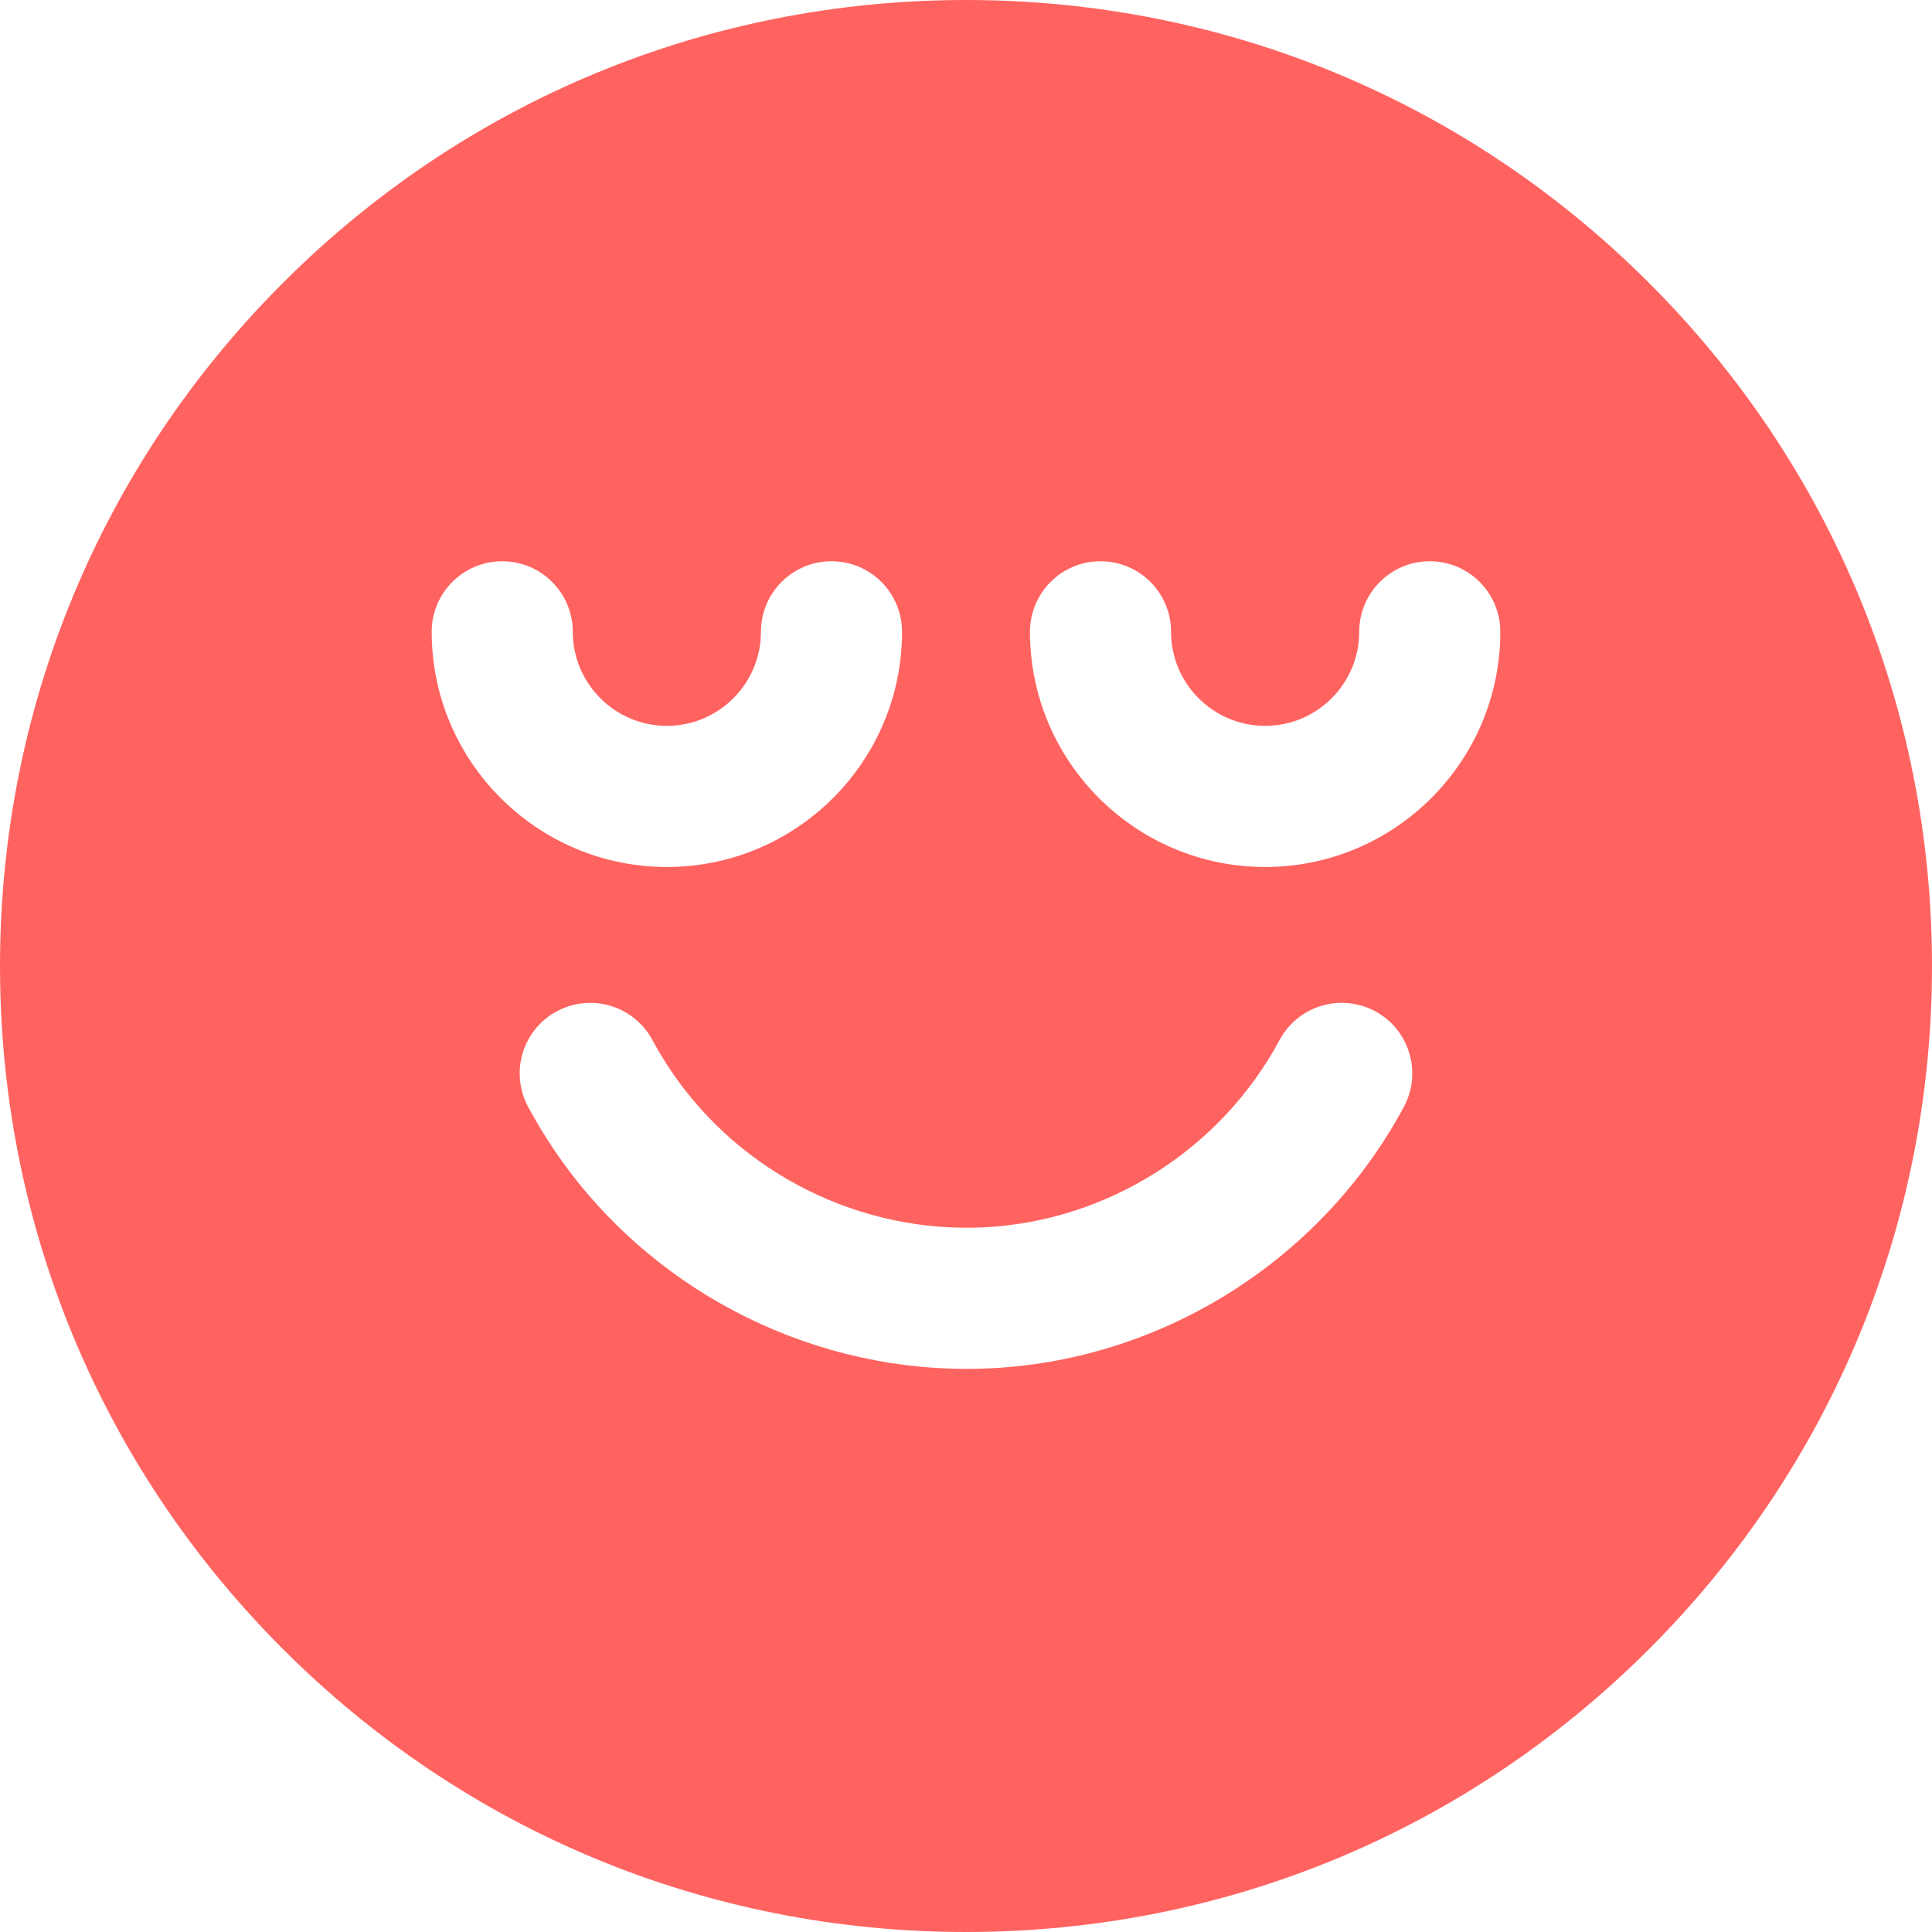 <svg width="64" height="64" viewBox="0 0 64 64" fill="none" xmlns="http://www.w3.org/2000/svg">
	<path d="M54.627 9.372C48.583 3.328 40.547 0 32 0C23.453 0 15.417 3.328 9.373 9.372C3.329 15.416 0 23.452 0 32C0 40.547 3.329 48.584 9.373 54.628C15.417 60.672 23.452 64 32 64C40.548 64 48.583 60.672 54.627 54.628C60.671 48.584 64 40.548 64 32C64 23.453 60.671 15.416 54.627 9.372ZM14.3 20.929C14.3 19.639 15.347 18.592 16.637 18.592C17.928 18.592 18.974 19.639 18.974 20.929C18.974 22.647 20.372 24.045 22.091 24.045C23.809 24.045 25.207 22.647 25.207 20.929C25.207 19.639 26.253 18.592 27.544 18.592C28.835 18.592 29.881 19.639 29.881 20.929C29.881 25.225 26.386 28.72 22.091 28.72C17.795 28.72 14.3 25.225 14.3 20.929ZM46.506 36.664C43.803 41.7 38.585 45.019 32.889 45.323C32.6 45.338 32.312 45.346 32.024 45.346C26.591 45.346 21.416 42.62 18.358 38.094C18.046 37.632 17.756 37.151 17.494 36.664C16.883 35.526 17.31 34.109 18.448 33.499C19.585 32.889 21.002 33.316 21.613 34.453C21.8 34.802 22.008 35.146 22.232 35.477C24.537 38.89 28.527 40.874 32.639 40.655C36.716 40.437 40.451 38.061 42.387 34.453C42.998 33.315 44.414 32.888 45.552 33.498C46.689 34.109 47.116 35.526 46.506 36.664ZM41.909 28.72C37.614 28.72 34.119 25.225 34.119 20.929C34.119 19.639 35.165 18.592 36.456 18.592C37.747 18.592 38.793 19.639 38.793 20.929C38.793 22.647 40.191 24.045 41.909 24.045C43.628 24.045 45.026 22.647 45.026 20.929C45.026 19.639 46.072 18.592 47.363 18.592C48.653 18.592 49.7 19.639 49.7 20.929C49.7 25.225 46.205 28.72 41.909 28.72Z" fill="#FF6360"/>
</svg>
